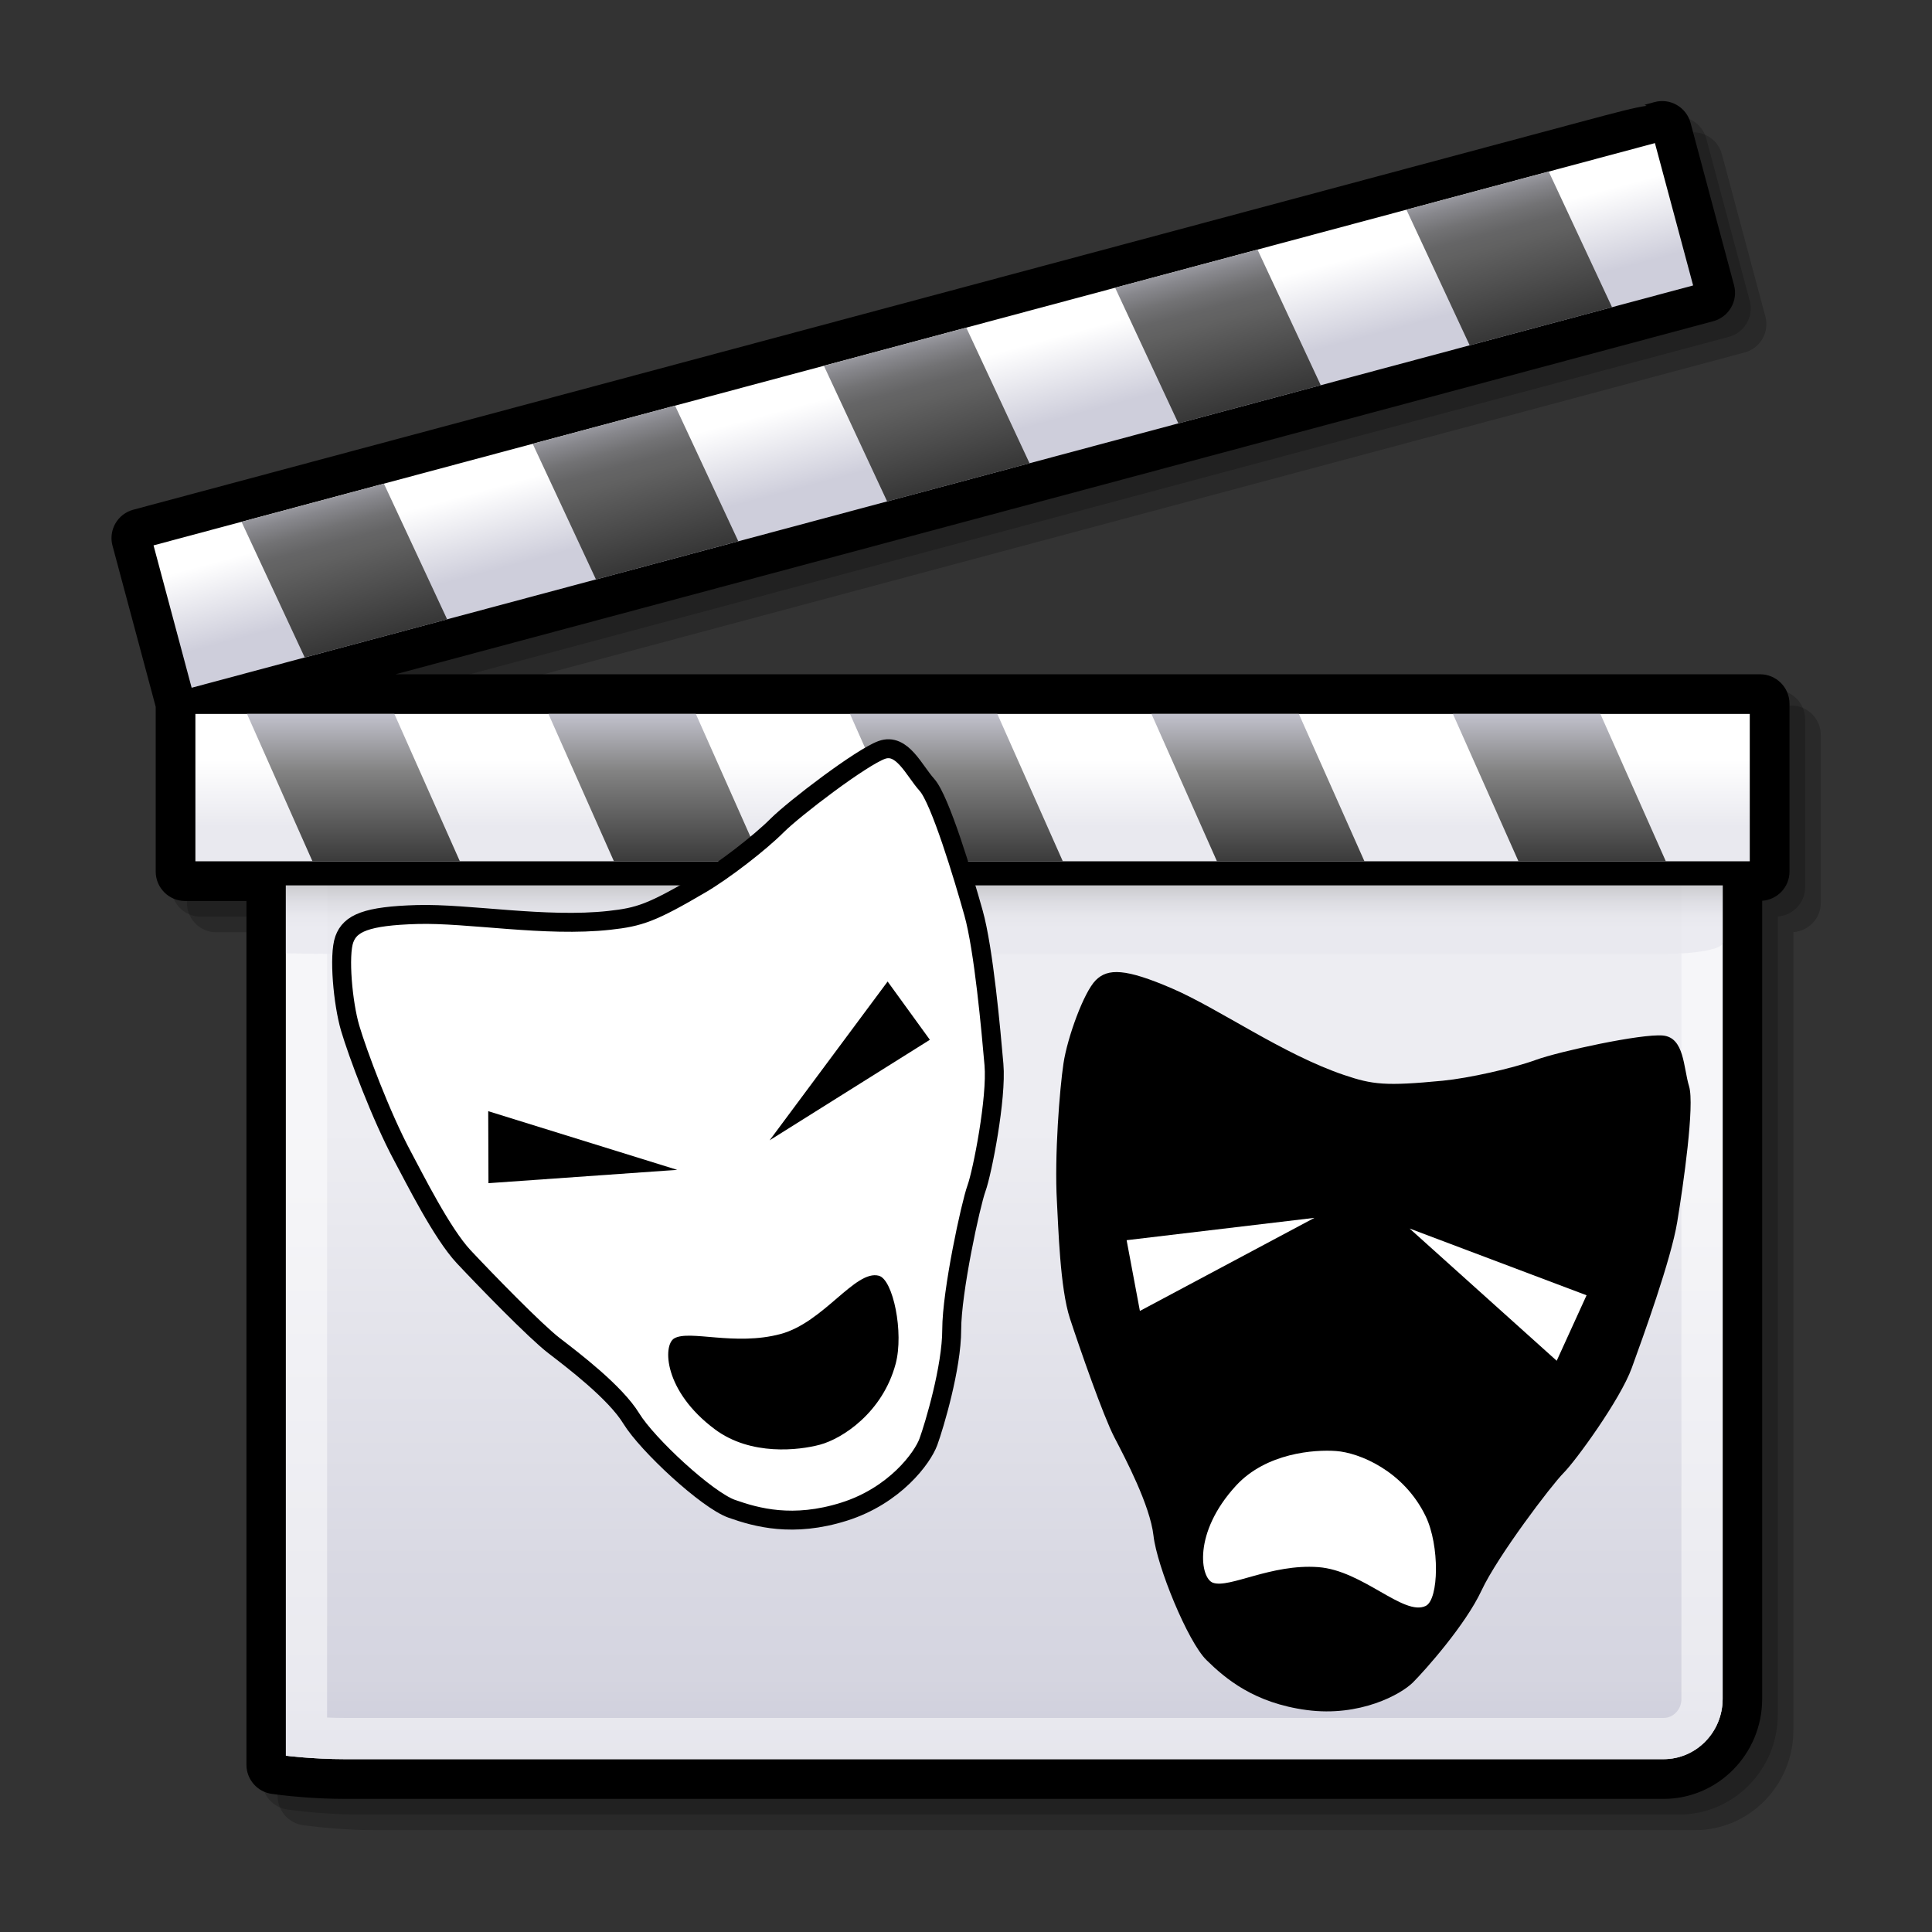 <?xml version="1.0" encoding="UTF-8" standalone="no"?>
<!-- Created with Inkscape (http://www.inkscape.org/) -->
<svg
   xmlns:svg="http://www.w3.org/2000/svg"
   xmlns="http://www.w3.org/2000/svg"
   xmlns:xlink="http://www.w3.org/1999/xlink"
   version="1.0"
   width="128"
   height="128"
   id="svg2757">
  <rect width="100%" height="100%" fill="#333333" stroke="none"/>
  <defs
     id="defs2760">
    <linearGradient
       x1="24.948"
       y1="49.257"
       x2="24.948"
       y2="21.948"
       id="XMLID_7_"
       gradientUnits="userSpaceOnUse">
      <stop
         id="stop557"
         style="stop-color:#ffffff;stop-opacity:1"
         offset="0.006" />
      <stop
         id="stop558"
         style="stop-color:#f8f8fa;stop-opacity:1"
         offset="0.045" />
      <stop
         id="stop559"
         style="stop-color:#e4e4ec;stop-opacity:1"
         offset="0.103" />
      <stop
         id="stop560"
         style="stop-color:#c4c4d4;stop-opacity:1"
         offset="0.171" />
      <stop
         id="stop561"
         style="stop-color:#bdbdcf;stop-opacity:1"
         offset="0.185" />
      <stop
         id="stop562"
         style="stop-color:#bebed0;stop-opacity:1"
         offset="0.19" />
      <stop
         id="stop563"
         style="stop-color:#cacad8;stop-opacity:1"
         offset="0.275" />
      <stop
         id="stop564"
         style="stop-color:#cecedb;stop-opacity:1"
         offset="0.359" />
      <stop
         id="stop565"
         style="stop-color:#e9e9ef;stop-opacity:1"
         offset="0.786" />
    </linearGradient>
    <linearGradient
       x1="24.947"
       y1="21.048"
       x2="24.947"
       y2="23.1"
       id="XMLID_8_"
       gradientUnits="userSpaceOnUse">
      <stop
         id="stop576"
         style="stop-color:#616161;stop-opacity:1"
         offset="0" />
      <stop
         id="stop577"
         style="stop-color:#88888a;stop-opacity:1"
         offset="0.157" />
      <stop
         id="stop578"
         style="stop-color:#ababae;stop-opacity:1"
         offset="0.326" />
      <stop
         id="stop579"
         style="stop-color:#c6c6ca;stop-opacity:1"
         offset="0.496" />
      <stop
         id="stop580"
         style="stop-color:#d9d9df;stop-opacity:1"
         offset="0.666" />
      <stop
         id="stop581"
         style="stop-color:#e5e5eb;stop-opacity:1"
         offset="0.834" />
      <stop
         id="stop582"
         style="stop-color:#e9e9ef;stop-opacity:1"
         offset="1" />
    </linearGradient>
    <linearGradient
       x1="24.16"
       y1="18.868"
       x2="24.16"
       y2="20.534"
       id="XMLID_9_"
       gradientUnits="userSpaceOnUse">
      <stop
         id="stop589"
         style="stop-color:#ffffff;stop-opacity:1"
         offset="0" />
      <stop
         id="stop590"
         style="stop-color:#e9e9ef;stop-opacity:1"
         offset="1" />
    </linearGradient>
    <linearGradient
       x1="311.223"
       y1="17.458"
       x2="311.223"
       y2="23.226"
       id="XMLID_10_"
       gradientUnits="userSpaceOnUse"
       gradientTransform="matrix(1,0,0.268,1,-292.705,0)">
      <stop
         id="stop596"
         style="stop-color:#cecedb;stop-opacity:1"
         offset="0" />
      <stop
         id="stop597"
         style="stop-color:#828282;stop-opacity:1"
         offset="0.298" />
      <stop
         id="stop598"
         style="stop-color:#000000;stop-opacity:1"
         offset="1" />
    </linearGradient>
    <linearGradient
       x1="22.669"
       y1="9.319"
       x2="23.184"
       y2="11.242"
       id="XMLID_11_"
       gradientUnits="userSpaceOnUse">
      <stop
         id="stop607"
         style="stop-color:#ffffff;stop-opacity:1"
         offset="0" />
      <stop
         id="stop608"
         style="stop-color:#cecedb;stop-opacity:1"
         offset="1" />
    </linearGradient>
    <linearGradient
       x1="22.367"
       y1="7.85"
       x2="24.235"
       y2="14.824"
       id="XMLID_12_"
       gradientUnits="userSpaceOnUse">
      <stop
         id="stop614"
         style="stop-color:#cecedb;stop-opacity:1"
         offset="0" />
      <stop
         id="stop615"
         style="stop-color:#cbcbd7;stop-opacity:1"
         offset="0.005" />
      <stop
         id="stop616"
         style="stop-color:#a5a5ad;stop-opacity:1"
         offset="0.07" />
      <stop
         id="stop617"
         style="stop-color:#87878c;stop-opacity:1"
         offset="0.134" />
      <stop
         id="stop618"
         style="stop-color:#727274;stop-opacity:1"
         offset="0.194" />
      <stop
         id="stop619"
         style="stop-color:#656566;stop-opacity:1"
         offset="0.25" />
      <stop
         id="stop620"
         style="stop-color:#616161;stop-opacity:1"
         offset="0.298" />
      <stop
         id="stop621"
         style="stop-color:#000000;stop-opacity:1"
         offset="1" />
    </linearGradient>
  </defs>
  <g
     transform="scale(2.667,2.667)"
     id="g1045">
    <path
       d="M 44.5,17.527 L 44.244,17.527 L 10.604,17.527 L 43.339,8.756 C 43.527,8.705 43.685,8.585 43.782,8.415 C 43.879,8.246 43.905,8.05 43.854,7.861 L 42.774,3.829 C 42.726,3.644 42.6,3.481 42.433,3.385 C 42.264,3.288 42.067,3.262 41.879,3.313 L 41.633,3.38 C 41.633,3.38 41.674,3.401 41.684,3.407 C 41.414,3.441 40.941,3.566 40.02,3.813 L 4.088,13.439 C 3.9,13.489 3.743,13.61 3.645,13.778 C 3.58,13.892 3.546,14.016 3.546,14.143 C 3.546,14.207 3.554,14.271 3.571,14.333 L 4.644,18.335 L 4.644,22.43 C 4.644,22.832 4.971,23.159 5.373,23.159 L 6.897,23.159 L 6.897,44.616 C 6.897,44.982 7.17,45.294 7.533,45.341 L 7.753,45.368 C 7.991,45.397 8.616,45.464 9.346,45.464 L 42.104,45.464 C 43.454,45.464 44.551,44.35 44.551,42.98 L 44.551,23.155 C 44.929,23.128 45.231,22.815 45.231,22.431 L 45.231,18.257 C 45.231,17.855 44.903,17.527 44.5,17.527 z"
       id="path551"
       style="opacity:0.2" />
    <path
       d="M 44.112,17.139 L 43.855,17.139 L 10.215,17.139 L 42.95,8.367 C 43.138,8.317 43.296,8.196 43.393,8.026 C 43.49,7.858 43.516,7.661 43.466,7.472 L 42.386,3.44 C 42.337,3.255 42.213,3.093 42.045,2.996 C 41.876,2.899 41.68,2.873 41.491,2.924 L 41.243,2.99 C 41.243,2.99 41.285,3.011 41.295,3.016 C 41.024,3.051 40.552,3.175 39.631,3.422 L 3.699,13.051 C 3.511,13.101 3.354,13.222 3.256,13.39 C 3.191,13.504 3.158,13.629 3.158,13.755 C 3.158,13.818 3.166,13.882 3.183,13.945 L 4.256,17.948 L 4.256,22.041 C 4.256,22.444 4.584,22.771 4.986,22.771 L 6.51,22.771 L 6.51,44.228 C 6.51,44.594 6.783,44.905 7.146,44.953 L 7.365,44.98 C 7.603,45.009 8.228,45.076 8.958,45.076 L 41.715,45.076 C 43.066,45.076 44.163,43.961 44.163,42.592 L 44.163,22.767 C 44.541,22.74 44.842,22.427 44.842,22.042 L 44.842,17.869 C 44.842,17.466 44.515,17.139 44.112,17.139 z"
       id="path552"
       style="opacity:0.2" />
    <path
       d="M 43.723,16.75 L 43.467,16.75 L 9.826,16.75 L 42.561,7.979 C 42.749,7.928 42.907,7.807 43.004,7.638 C 43.101,7.469 43.127,7.273 43.076,7.084 L 41.996,3.052 C 41.947,2.866 41.822,2.704 41.655,2.608 C 41.486,2.511 41.29,2.485 41.101,2.536 L 40.853,2.603 C 40.853,2.603 40.895,2.624 40.905,2.629 C 40.634,2.663 40.162,2.788 39.241,3.035 L 3.311,12.662 C 3.123,12.712 2.966,12.833 2.868,13.001 C 2.803,13.115 2.77,13.24 2.77,13.366 C 2.77,13.429 2.778,13.494 2.795,13.556 L 3.868,17.558 L 3.868,21.652 C 3.868,22.054 4.196,22.382 4.598,22.382 L 6.122,22.382 L 6.122,43.84 C 6.122,44.206 6.395,44.517 6.758,44.564 L 6.978,44.592 C 7.216,44.621 7.841,44.687 8.57,44.687 L 41.327,44.687 C 42.678,44.687 43.775,43.573 43.775,42.203 L 43.775,22.377 C 44.153,22.35 44.454,22.038 44.454,21.652 L 44.454,17.479 C 44.453,17.077 44.125,16.75 43.723,16.75 z"
       id="path553" />
    <path
       d="M 8.569,18.637 C 7.434,18.637 6.51,19.577 6.51,20.732 L 6.51,43.84 C 6.51,44.012 6.637,44.156 6.807,44.179 L 7.026,44.207 C 7.269,44.236 7.866,44.298 8.568,44.298 L 41.325,44.298 C 42.461,44.298 43.385,43.358 43.385,42.202 L 43.385,20.732 C 43.385,19.577 42.461,18.637 41.325,18.637 L 8.569,18.637 z"
       id="path554" />
    <path
       d="M 7.102,43.614 C 7.102,43.614 7.759,43.7 8.569,43.7 L 41.326,43.7 C 42.136,43.7 42.793,43.029 42.793,42.202 L 42.793,20.732 C 42.793,19.904 42.136,19.233 41.326,19.233 L 8.569,19.233 C 7.759,19.233 7.102,19.904 7.102,20.732 L 7.102,43.614 z"
       id="path555"
       style="fill:#ffffff" />
    <path
       d="M 7.102,43.614 C 7.102,43.614 7.759,43.7 8.569,43.7 L 41.326,43.7 C 42.136,43.7 42.793,43.029 42.793,42.202 L 42.793,20.732 C 42.793,19.904 42.136,19.233 41.326,19.233 L 8.569,19.233 C 7.759,19.233 7.102,19.904 7.102,20.732 L 7.102,43.614 z"
       id="path573"
       style="opacity:0.8;fill:url(#XMLID_7_)" />
    <path
       d="M 41.326,19.233 L 8.569,19.233 C 7.759,19.233 7.102,19.904 7.102,20.732 L 7.102,43.614 C 7.102,43.614 7.759,43.7 8.569,43.7 L 41.326,43.7 C 42.136,43.7 42.793,43.029 42.793,42.202 L 42.793,20.732 C 42.793,19.904 42.136,19.233 41.326,19.233 z M 41.77,42.202 C 41.77,42.464 41.571,42.676 41.327,42.676 L 8.569,42.676 C 8.412,42.676 8.266,42.672 8.126,42.666 C 8.126,40.925 8.126,20.732 8.126,20.732 C 8.126,20.471 8.325,20.257 8.569,20.257 L 41.326,20.257 C 41.57,20.257 41.769,20.47 41.769,20.732 L 41.769,42.202 L 41.77,42.202 z"
       id="path574"
       style="opacity:0.5;fill:#ffffff" />
    <path
       d="M 7.102,23.682 C 7.102,23.682 7.759,23.698 8.569,23.698 L 41.326,23.698 C 42.136,23.698 42.793,23.575 42.793,23.424 L 42.793,19.507 C 42.793,19.357 42.136,19.234 41.326,19.234 L 8.569,19.234 C 7.759,19.234 7.102,19.357 7.102,19.507 L 7.102,23.682 z"
       id="path586"
       style="opacity:0.8;fill:url(#XMLID_8_)" />
    <path
       d="M 43.467,17.139 L 4.597,17.139 C 4.409,17.139 4.256,17.292 4.256,17.48 L 4.256,21.653 C 4.256,21.841 4.409,21.994 4.597,21.994 L 43.722,21.994 C 43.911,21.994 44.064,21.841 44.064,21.653 L 44.064,17.48 C 44.064,17.292 43.912,17.139 43.722,17.139 L 43.467,17.139 L 43.467,17.139 z"
       id="path587" />
    <rect
       width="38.613"
       height="3.661"
       x="4.854"
       y="17.735"
       id="rect594"
       style="fill:url(#XMLID_9_)" />
    <path
       d="M 7.762,21.396 L 11.424,21.396 L 9.797,17.735 L 6.136,17.735 L 7.762,21.396 M 24.775,17.735 L 21.115,17.735 L 22.741,21.396 L 26.402,21.396 L 24.775,17.735 M 17.286,17.735 L 13.624,17.735 L 15.251,21.396 L 18.913,21.396 L 17.286,17.735 M 39.756,17.735 L 36.093,17.735 L 37.721,21.396 L 41.382,21.396 L 39.756,17.735 M 32.266,17.735 L 28.604,17.735 L 30.231,21.396 L 33.895,21.396 L 32.266,17.735 z"
       id="path604"
       style="fill:url(#XMLID_10_)" />
    <path
       d="M 41.203,2.911 L 40.955,2.978 C 40.956,2.978 40.956,2.978 40.956,2.978 L 3.411,13.038 C 3.323,13.061 3.249,13.119 3.203,13.197 C 3.157,13.275 3.145,13.368 3.169,13.455 L 4.25,17.488 C 4.299,17.67 4.486,17.778 4.668,17.729 L 42.461,7.603 C 42.643,7.554 42.751,7.367 42.701,7.185 L 41.622,3.153 C 41.599,3.066 41.541,2.991 41.463,2.945 C 41.384,2.9 41.291,2.888 41.203,2.911 z"
       id="path605" />
    <polygon
       points="4.761,17.085 42.06,7.091 41.111,3.555 3.814,13.548 4.761,17.085 "
       id="polygon612"
       style="fill:url(#XMLID_11_)" />
    <path
       d="M 7.57,16.333 L 11.108,15.386 L 9.537,12.015 L 6,12.963 L 7.57,16.333 M 24.004,8.139 L 20.467,9.087 L 22.038,12.457 L 25.576,11.509 L 24.004,8.139 M 16.77,10.077 L 13.233,11.025 L 14.805,14.395 L 18.341,13.446 L 16.77,10.077 M 38.473,4.262 L 34.938,5.209 L 36.509,8.579 L 40.046,7.632 L 38.473,4.262 M 31.239,6.201 L 27.701,7.147 L 29.273,10.518 L 32.81,9.57 L 31.239,6.201 z"
       id="path627"
       style="fill:url(#XMLID_12_)" />
  </g>
  <g
     transform="matrix(0.193,0,0,0.193,20.304,46.404)"
     id="g2196">
    <g
       id="g2184">
      <path
         d="M 104,75.5 C 82.009,77.926 55.5,73 38,73.5 C 20.5,74 15,76.5 13,82 C 11,87.5 12.5,104 15,112.5 C 17.5,121 25.598,142.725 33,156.5 C 37.133,164.192 46.5,183 54,191 C 61.5,199 78.5,216.5 85,221.5 C 91.5,226.5 106,237.5 111.5,246.5 C 117,255.5 137.5,274.5 146,277.5 C 154.5,280.5 167,284 184.5,278.5 C 202,273 211.5,260 213.5,254.5 C 215.5,249 221.5,229 221.5,216 C 221.5,203 228,173 230,167.5 C 232,162 237,136.5 236,125 C 235,113.5 232.5,85.5 229,73 C 225.5,60.5 217.5,34 213,29 C 208.5,24 204.5,14.5 197.5,17 C 190.5,19.5 167.5,37 161.5,43 C 155.5,49 143.209,58.465 135.5,63 C 118.5,73 114.306,74.363 104,75.5 z"
         id="path2202"
         style="fill:#ffffff;fill-opacity:1;fill-rule:evenodd;stroke:#000000;stroke-width:6.5;stroke-linecap:butt;stroke-linejoin:miter;stroke-miterlimit:4;stroke-dasharray:none;stroke-opacity:1" />
      <path
         d="M 159,151 L 199.5,96.5 L 214,116.5 L 159,151 z"
         id="path2204"
         style="fill:#000000;fill-opacity:1;fill-rule:evenodd;stroke:none;stroke-width:1px;stroke-linecap:butt;stroke-linejoin:miter;stroke-opacity:1" />
      <use
         transform="matrix(-0.808,0.59,0.59,0.808,166.653,-54.67)"
         id="use2206"
         style="fill:#000000;fill-opacity:1"
         x="0"
         y="0"
         width="480"
         height="360"
         xlink:href="#path2204" />
      <path
         d="M 162.75,217.5 C 147.08,221.699 131.482,215.979 126.25,219 C 122.27,221.298 122.587,237.122 140.25,250.25 C 152.57,259.407 169.119,257.411 176.25,255.5 C 183.966,253.432 197.769,244.471 202.25,227.75 C 205.129,217.007 201.378,198.807 196.5,197.5 C 188.4,195.33 177.57,213.529 162.75,217.5 z"
         id="path2208"
         style="fill:#000000;fill-opacity:1;fill-rule:evenodd;stroke:none;stroke-width:1px;stroke-linecap:butt;stroke-linejoin:miter;stroke-opacity:1" />
    </g>
    <g
       id="g2190">
      <path
         d="M 356.177,128.586 C 335.218,121.5 313.269,105.841 297.194,98.904 C 281.12,91.968 275.079,91.912 270.943,96.053 C 266.808,100.194 261.2,115.785 259.877,124.545 C 258.555,133.306 256.722,156.418 257.615,172.031 C 258.114,180.749 258.663,201.753 262.083,212.172 C 265.504,222.59 273.525,245.632 277.306,252.909 C 281.086,260.186 289.586,276.28 290.771,286.761 C 291.956,297.241 302.516,323.121 308.955,329.429 C 315.393,335.738 325.246,344.189 343.432,346.592 C 361.618,348.996 375.718,341.223 379.854,337.082 C 383.989,332.941 397.873,317.345 403.362,305.561 C 408.852,293.777 427.411,269.327 431.547,265.186 C 435.682,261.045 450.982,240.041 454.931,229.194 C 458.881,218.347 468.437,191.91 470.543,179.101 C 472.648,166.292 476.586,138.893 474.618,132.46 C 472.65,126.028 473.036,115.727 465.635,115.037 C 458.234,114.348 429.995,120.499 422.023,123.405 C 414.051,126.31 398.913,129.7 390.01,130.556 C 370.377,132.442 366,131.907 356.177,128.586 z"
         id="path2210"
         style="fill:#000000;fill-opacity:1;fill-rule:evenodd;stroke:none;stroke-width:6.5;stroke-linecap:butt;stroke-linejoin:miter;stroke-miterlimit:4;stroke-dasharray:none;stroke-opacity:1" />
      <path
         d="M 346.011,177.625 L 286.097,209.575 L 281.541,185.296 L 346.011,177.625 z"
         id="path2212"
         style="fill:#ffffff;fill-opacity:1;fill-rule:evenodd;stroke:none;stroke-width:1px;stroke-linecap:butt;stroke-linejoin:miter;stroke-opacity:1" />
      <use
         transform="matrix(-0.971,-0.24,-0.24,0.971,757.278,91.852)"
         id="use2214"
         x="0"
         y="0"
         width="480"
         height="360"
         xlink:href="#path2212" />
      <path
         d="M 347.318,297.523 C 331.139,296.335 316.89,304.877 311.184,302.89 C 306.844,301.379 304.189,285.776 319.079,269.57 C 329.464,258.266 346.095,257.126 353.457,257.666 C 361.424,258.251 376.662,264.466 384.197,280.051 C 389.038,290.064 388.765,308.645 384.219,310.843 C 376.67,314.493 362.62,298.646 347.318,297.523 z"
         id="path2216"
         style="fill:#ffffff;fill-opacity:1;fill-rule:evenodd;stroke:none;stroke-width:1px;stroke-linecap:butt;stroke-linejoin:miter;stroke-opacity:1" />
    </g>
  </g>
</svg>
